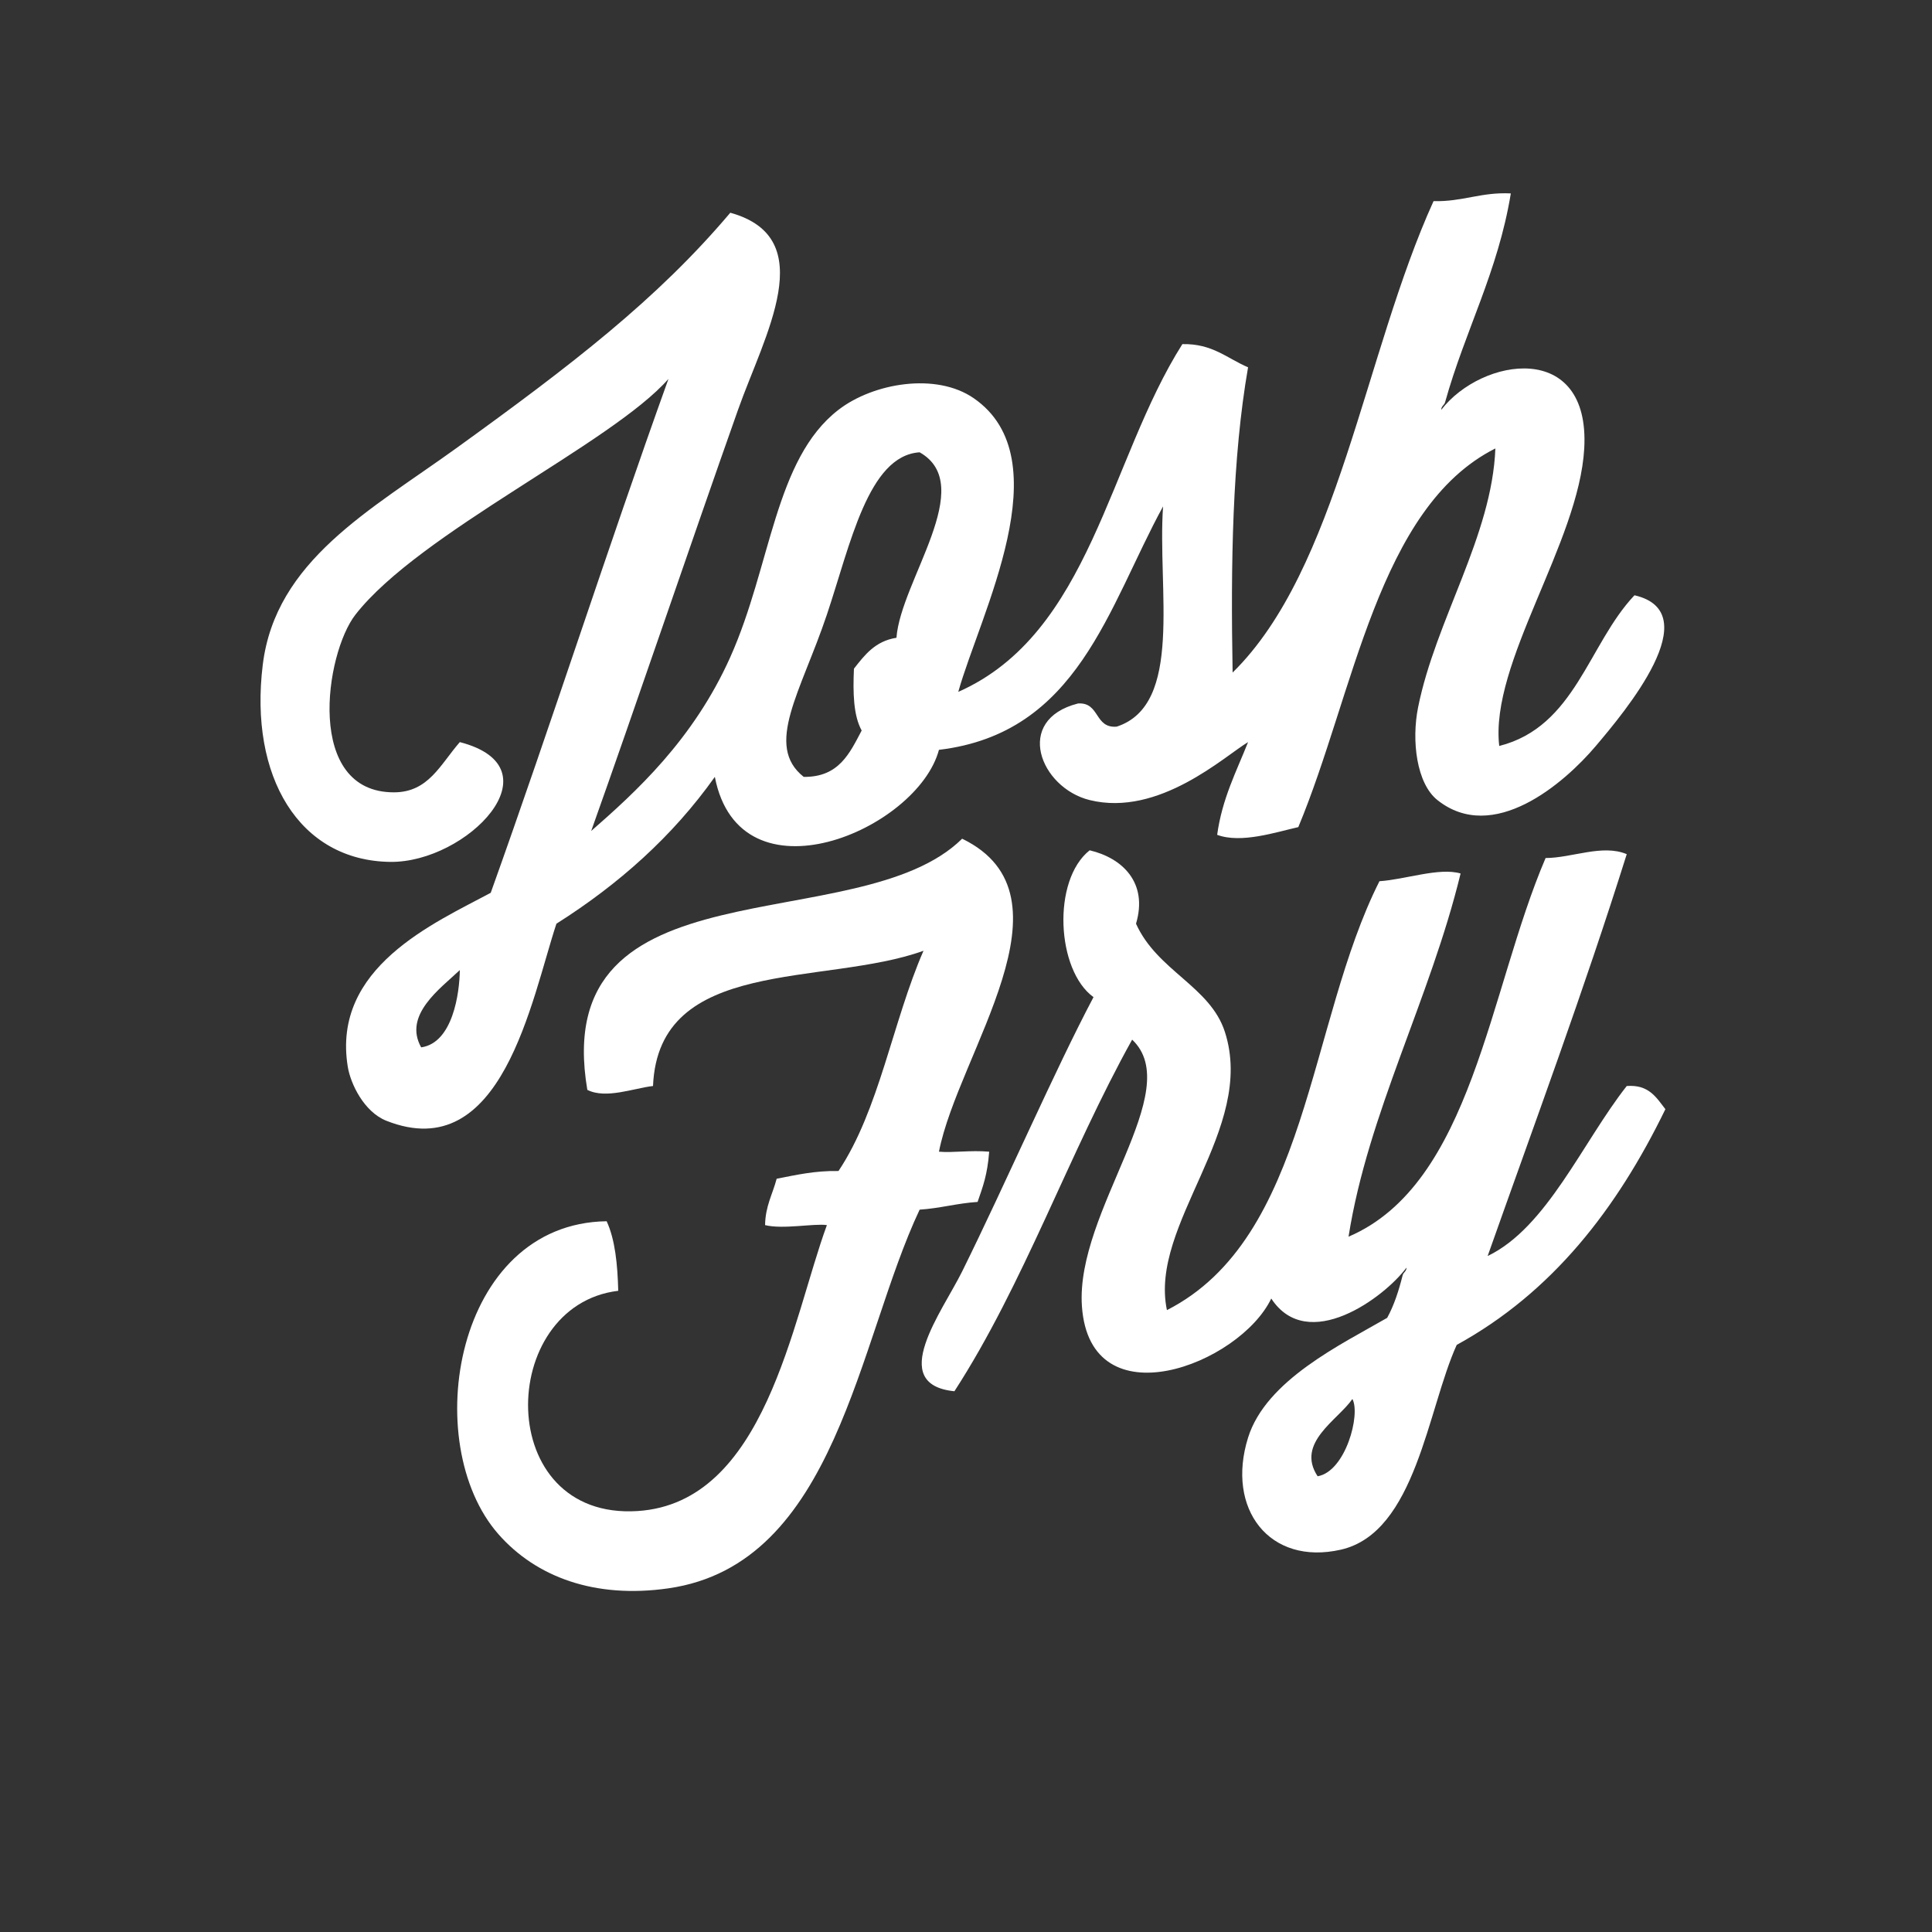 <?xml version="1.0" encoding="utf-8"?>
<!-- Generator: Adobe Illustrator 15.1.0, SVG Export Plug-In . SVG Version: 6.00 Build 0)  -->
<!DOCTYPE svg PUBLIC "-//W3C//DTD SVG 1.1//EN" "http://www.w3.org/Graphics/SVG/1.1/DTD/svg11.dtd">
<svg version="1.1" id="Layer_1" xmlns="http://www.w3.org/2000/svg" xmlns:xlink="http://www.w3.org/1999/xlink" x="0px" y="0px"
	 width="500px" height="500px" viewBox="0 0 500 500" enable-background="new 0 0 500 500" xml:space="preserve">
<rect x="0" y="0" width="500" height="500" fill="#333333" stroke="none"/>
<g id="_x37_BMIrA_1_">
	<g>
		<path fill="#FFFFFF" d="M388,193.056c19.688-4.979,23.015-26.318,35-39c19.157,4.418-2.55,30.192-10,39
			c-8.274,9.784-26.581,25.476-41,14c-5.381-4.283-6.744-15.315-5-24c4.549-22.649,19.131-44.342,20-67
			c-30.382,15.292-36.562,63.432-51,98c-5.86,1.323-14.781,4.302-21,2c1.284-9.383,4.973-16.36,8-24
			c-5.996,3.565-23.041,19.442-41,15c-12.812-3.169-19.716-20.767-3-25c5.691-0.358,4.191,6.476,10,6
			c17.351-5.649,10.495-35.505,12-57c-14.249,26.084-21.961,58.706-58,63c-5.564,20.784-51.53,40.335-58,7
			c-10.929,15.404-24.873,27.794-41,38c-6.489,19.667-14.041,62.861-44,51c-5.804-2.299-9.282-9.578-10-14
			c-4.174-25.697,22.365-37.147,37-45c15.74-43.926,30.214-89.12,46-133c-14.659,16.719-64.411,39.757-81,61
			c-7.903,10.12-13.158,46.075,10,46c8.891-0.029,11.915-7.159,17-13c25.783,6.665,1.806,31.246-18,31
			c-23.642-0.293-36.542-22.137-33-51c3.307-26.953,27.808-39.988,50-56c29.987-21.636,52.073-38.599,71-61
			c23.562,6.521,8.827,31.708,2,51c-12.437,35.146-26.641,77.134-38,109c11.387-9.97,26.39-23.526,36-45
			c10.6-23.686,11.465-51.244,28-64c8.977-6.925,25.233-9.743,35-3c22.907,15.815,1.588,56-4,76c34.212-15.122,38.855-59.811,58-90
			c7.829-0.162,11.604,3.729,17,6c-4.102,23.565-4.507,50.826-4,79c27.254-26.746,34.081-82.586,52-122
			c7.521,0.188,12.281-2.386,20-2c-3.333,20.333-11.847,35.487-17,54c-0.19,0.81-1.003,0.997-1,2c10.485-13.583,38.57-18.107,37,10
			C408.638,140.431,385.518,171.583,388,193.056z M214,159.056c-6.716,20.006-16.271,33.876-6,42c9.103,0.103,11.894-6.106,15-12
			c-2.132-3.868-2.285-9.715-2-16c2.778-3.556,5.516-7.15,11-8c1.105-14.776,21.082-39.479,6-48
			C224.677,117.9,220.077,140.953,214,159.056z M109,271.057c8.185-1.158,9.936-14.053,10-20
			C113.959,255.837,104.29,262.688,109,271.057z"/>
		<path fill="#FFFFFF" d="M243,298.057c3.675,0.32,8.116-0.427,13,0c-0.465,6.037-1.634,9.032-3,13c-5.322,0.344-9.678,1.654-15,2
			c-16.052,34.012-21.545,91.753-65,97.999c-19.049,2.738-34.258-2.923-44-14c-20.651-23.482-11.388-80.444,28-80.999
			c2.207,4.793,2.819,11.18,3,18c-31.459,3.772-32.38,59.375,5,57c33.096-2.104,39.998-49.483,49-74c-3.227-0.49-11.379,1.158-16,0
			c0.079-4.922,1.961-8.039,3-12c5.03-0.972,9.89-2.111,16-2c10.551-15.783,14.003-38.664,22-57c-25.718,9.281-68.595,1.405-70,35
			c-5.035,0.574-12.18,3.438-17,1c-10.223-60.229,70.173-38.49,97-65C279.574,231.872,248,272.5,243,298.057z"/>
		<path fill="#FFFFFF" d="M329,336.057c-8.194,17.088-46.912,31.976-49,2c-1.718-24.66,27.037-55.752,13-69
			c-16.327,29.34-28.047,63.285-46,91c-17.563-1.777-3.151-20.582,2-31c11.314-22.881,24.027-52.162,34-71
			c-9.604-6.933-10.782-30.242-1-38c8.475,1.994,15.159,8.37,12,19c5.501,12.217,19.188,16.184,23,28c8.14,25.23-19.68,49.721-15,72
			c36.661-18.674,36.443-74.224,55-111c6.739-0.444,15.459-3.625,21-2c-7.882,32.459-23.968,62.021-29,94
			c31.98-13.693,36.293-63.703,51-98c6.842-0.022,14.74-3.657,21-1c-11.154,35.512-23.805,69.528-36,104
			c15.322-7.348,24.554-29.445,36-44c5.754-0.422,7.664,3.002,10,6c-12.541,25.791-29.253,47.412-54,61
			c-7.555,16.588-10.577,48.592-30,52.999c-18.462,4.19-29.77-10.56-24-28.999c4.656-14.885,24.097-24.113,36-31
			c1.771-3.229,2.999-7.002,4-11c0.19-0.811,1.003-0.998,1-2C358.227,335.859,338.411,350.432,329,336.057z M341,382.057
			c7.222-1.229,11.176-15.998,9-20C346.234,367.532,335.291,373.396,341,382.057z"/>
	</g>
</g>
</svg>
